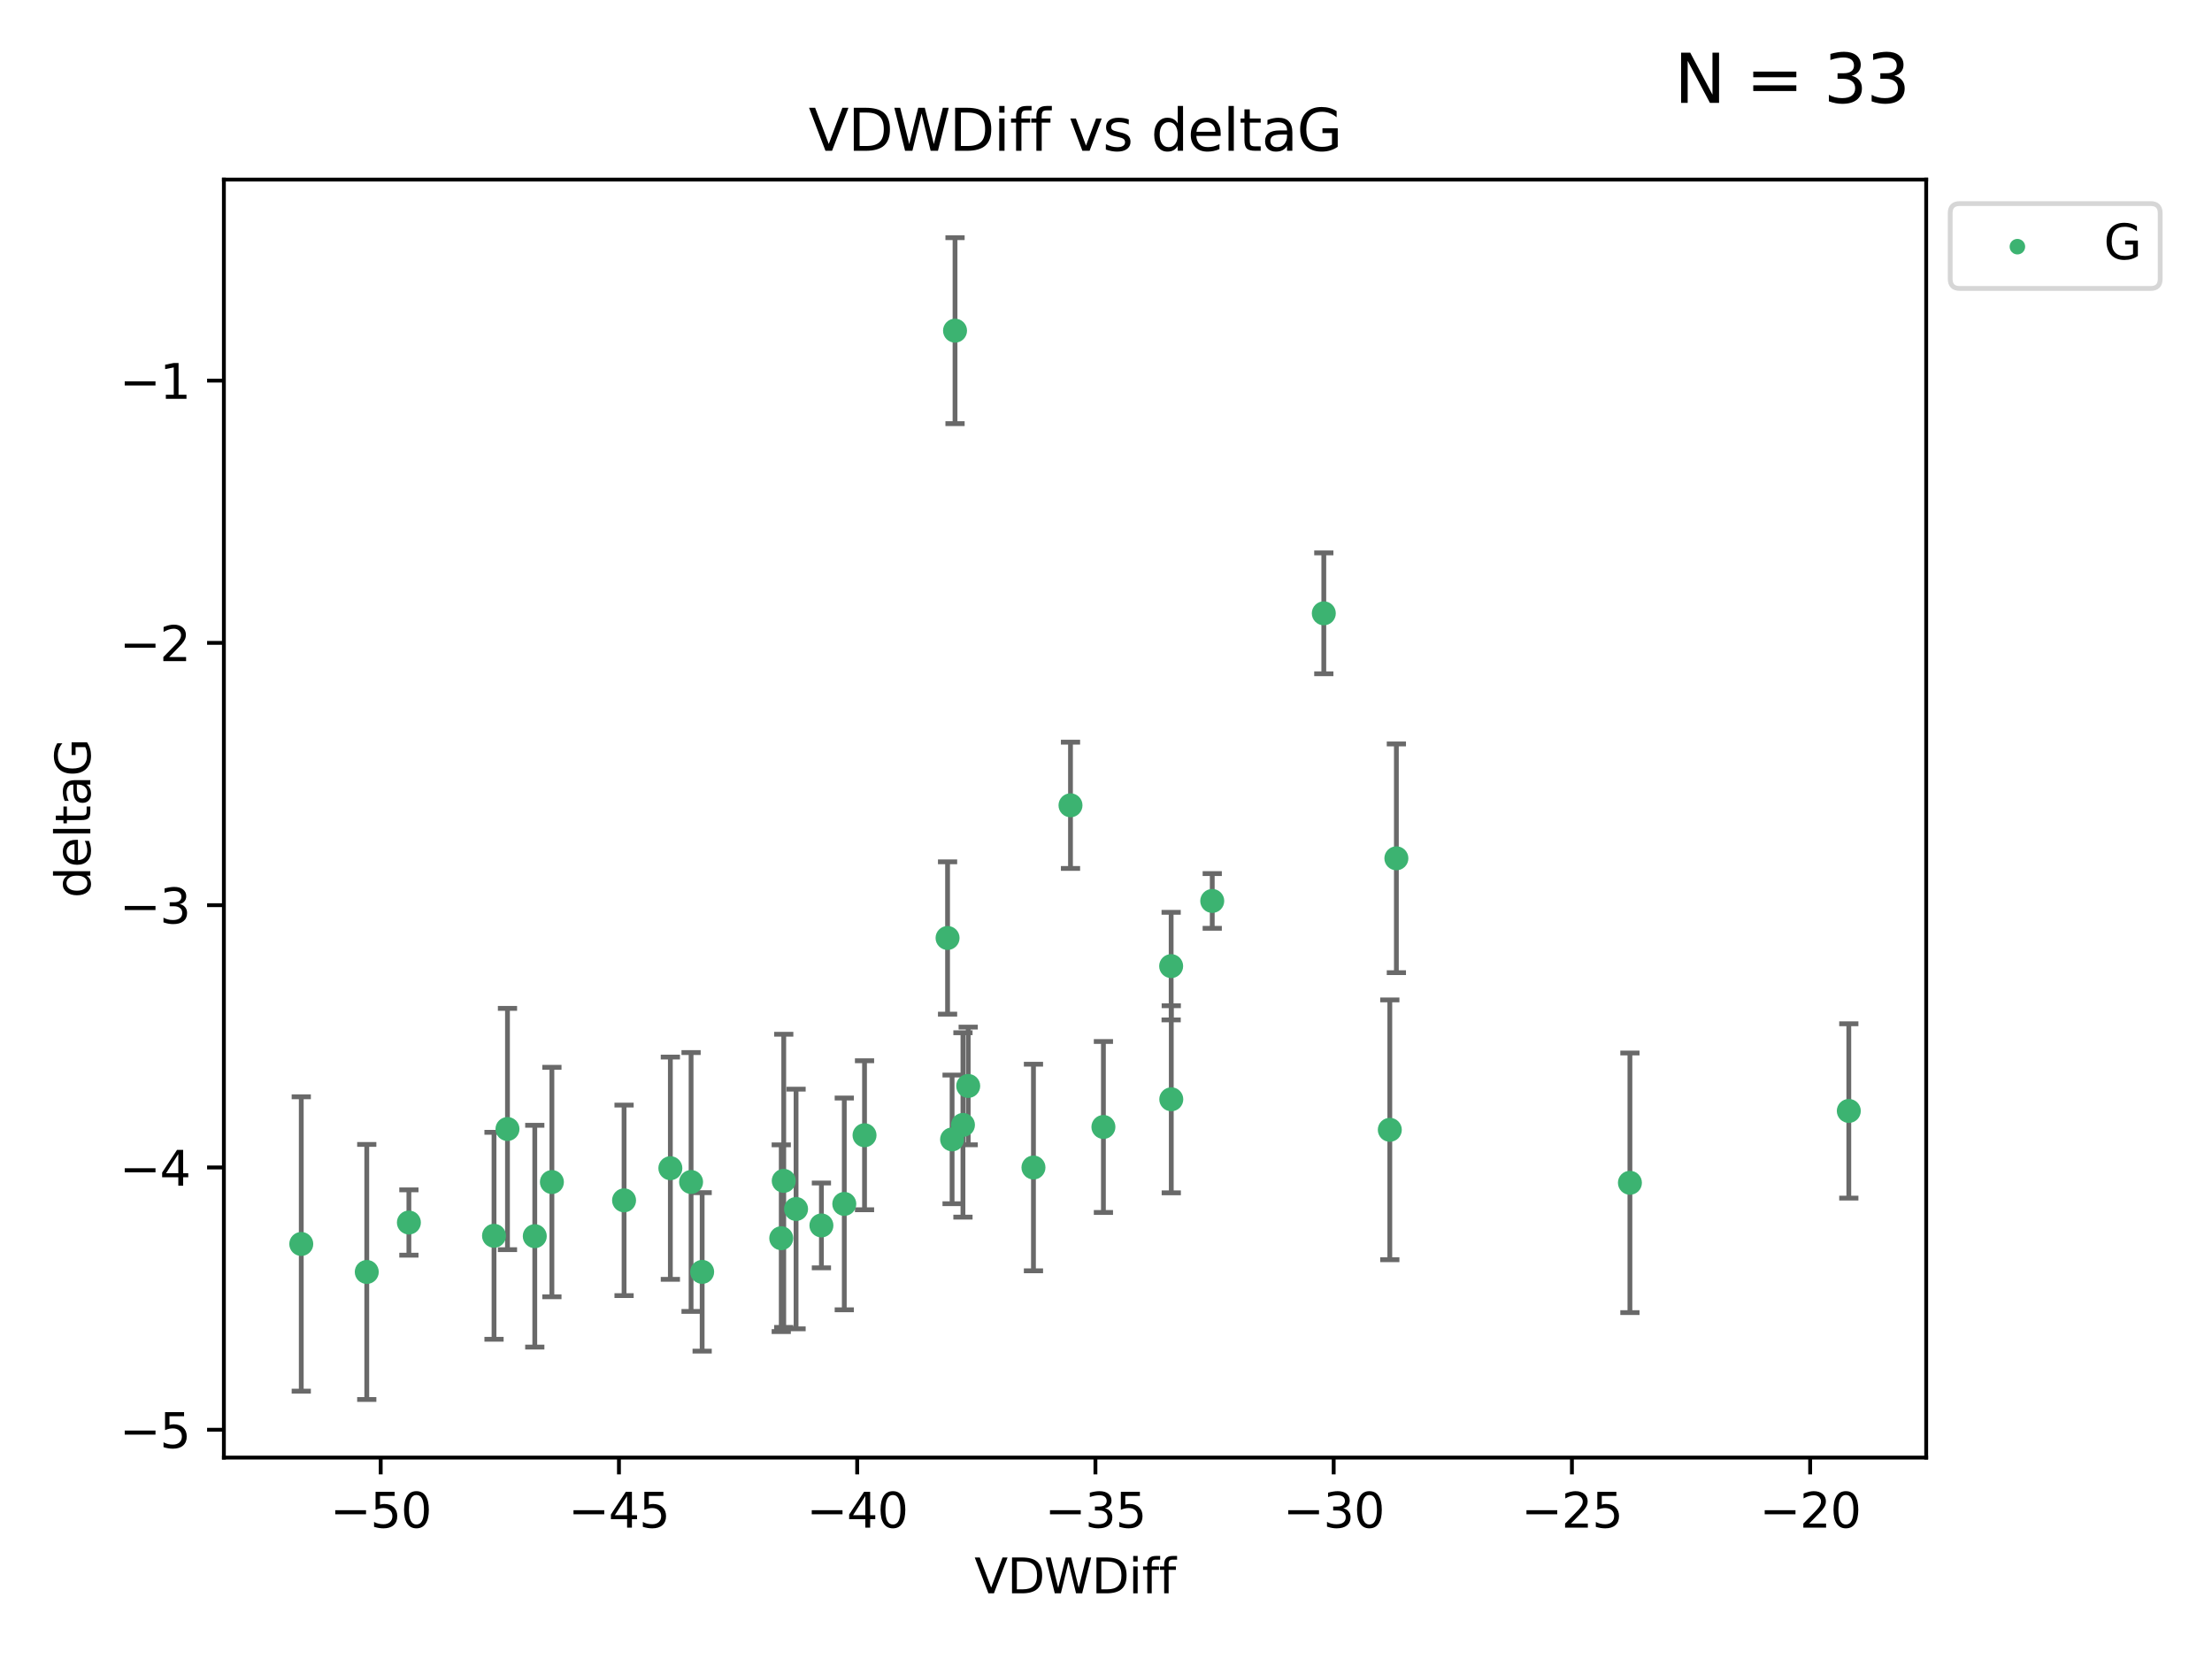 <?xml version="1.0" encoding="utf-8" standalone="no"?>
<!DOCTYPE svg PUBLIC "-//W3C//DTD SVG 1.1//EN"
  "http://www.w3.org/Graphics/SVG/1.1/DTD/svg11.dtd">
<svg xmlns:xlink="http://www.w3.org/1999/xlink" width="460.8pt" height="345.6pt" viewBox="0 0 460.8 345.6" xmlns="http://www.w3.org/2000/svg" version="1.1">
 <defs>
  <style type="text/css">*{stroke-linejoin: round; stroke-linecap: butt}</style>
 </defs>
 <g id="figure_1">
  <g id="patch_1">
   <path d="M 0 345.6 
L 460.8 345.6 
L 460.8 0 
L 0 0 
z
" style="fill: #ffffff"/>
  </g>
  <g id="axes_1">
   <g id="patch_2">
    <path d="M 46.64 303.64 
L 401.26 303.64 
L 401.26 37.411 
L 46.64 37.411 
z
" style="fill: #ffffff"/>
   </g>
   <g id="PathCollection_1">
    <defs>
     <path id="m7c082bb420" d="M 0 1.118 
C 0.297 1.118 0.581 1 0.791 0.791 
C 1 0.581 1.118 0.297 1.118 0 
C 1.118 -0.297 1 -0.581 0.791 -0.791 
C 0.581 -1 0.297 -1.118 0 -1.118 
C -0.297 -1.118 -0.581 -1 -0.791 -0.791 
C -1 -0.581 -1.118 -0.297 -1.118 0 
C -1.118 0.297 -1 0.581 -0.791 0.791 
C -0.581 1 -0.297 1.118 0 1.118 
z
" style="stroke: #3cb371"/>
    </defs>
    <g clip-path="url(#pd617f24bf5)">
     <use xlink:href="#m7c082bb420" x="76.404" y="264.972" style="fill: #3cb371; stroke: #3cb371"/>
     <use xlink:href="#m7c082bb420" x="139.648" y="243.357" style="fill: #3cb371; stroke: #3cb371"/>
     <use xlink:href="#m7c082bb420" x="130.004" y="250.055" style="fill: #3cb371; stroke: #3cb371"/>
     <use xlink:href="#m7c082bb420" x="62.759" y="259.141" style="fill: #3cb371; stroke: #3cb371"/>
     <use xlink:href="#m7c082bb420" x="102.913" y="257.437" style="fill: #3cb371; stroke: #3cb371"/>
     <use xlink:href="#m7c082bb420" x="180.097" y="236.494" style="fill: #3cb371; stroke: #3cb371"/>
     <use xlink:href="#m7c082bb420" x="163.267" y="245.992" style="fill: #3cb371; stroke: #3cb371"/>
     <use xlink:href="#m7c082bb420" x="165.834" y="251.854" style="fill: #3cb371; stroke: #3cb371"/>
     <use xlink:href="#m7c082bb420" x="105.717" y="235.195" style="fill: #3cb371; stroke: #3cb371"/>
     <use xlink:href="#m7c082bb420" x="111.405" y="257.518" style="fill: #3cb371; stroke: #3cb371"/>
     <use xlink:href="#m7c082bb420" x="143.964" y="246.229" style="fill: #3cb371; stroke: #3cb371"/>
     <use xlink:href="#m7c082bb420" x="171.115" y="255.28" style="fill: #3cb371; stroke: #3cb371"/>
     <use xlink:href="#m7c082bb420" x="162.749" y="257.942" style="fill: #3cb371; stroke: #3cb371"/>
     <use xlink:href="#m7c082bb420" x="198.95" y="68.883" style="fill: #3cb371; stroke: #3cb371"/>
     <use xlink:href="#m7c082bb420" x="85.18" y="254.674" style="fill: #3cb371; stroke: #3cb371"/>
     <use xlink:href="#m7c082bb420" x="114.971" y="246.241" style="fill: #3cb371; stroke: #3cb371"/>
     <use xlink:href="#m7c082bb420" x="146.271" y="264.956" style="fill: #3cb371; stroke: #3cb371"/>
     <use xlink:href="#m7c082bb420" x="229.861" y="234.768" style="fill: #3cb371; stroke: #3cb371"/>
     <use xlink:href="#m7c082bb420" x="243.971" y="201.259" style="fill: #3cb371; stroke: #3cb371"/>
     <use xlink:href="#m7c082bb420" x="175.88" y="250.798" style="fill: #3cb371; stroke: #3cb371"/>
     <use xlink:href="#m7c082bb420" x="243.998" y="229.002" style="fill: #3cb371; stroke: #3cb371"/>
     <use xlink:href="#m7c082bb420" x="198.339" y="237.354" style="fill: #3cb371; stroke: #3cb371"/>
     <use xlink:href="#m7c082bb420" x="215.289" y="243.213" style="fill: #3cb371; stroke: #3cb371"/>
     <use xlink:href="#m7c082bb420" x="275.773" y="127.765" style="fill: #3cb371; stroke: #3cb371"/>
     <use xlink:href="#m7c082bb420" x="201.694" y="226.223" style="fill: #3cb371; stroke: #3cb371"/>
     <use xlink:href="#m7c082bb420" x="223.004" y="167.759" style="fill: #3cb371; stroke: #3cb371"/>
     <use xlink:href="#m7c082bb420" x="252.532" y="187.683" style="fill: #3cb371; stroke: #3cb371"/>
     <use xlink:href="#m7c082bb420" x="197.395" y="195.399" style="fill: #3cb371; stroke: #3cb371"/>
     <use xlink:href="#m7c082bb420" x="200.601" y="234.344" style="fill: #3cb371; stroke: #3cb371"/>
     <use xlink:href="#m7c082bb420" x="290.89" y="178.803" style="fill: #3cb371; stroke: #3cb371"/>
     <use xlink:href="#m7c082bb420" x="289.522" y="235.362" style="fill: #3cb371; stroke: #3cb371"/>
     <use xlink:href="#m7c082bb420" x="339.542" y="246.397" style="fill: #3cb371; stroke: #3cb371"/>
     <use xlink:href="#m7c082bb420" x="385.141" y="231.428" style="fill: #3cb371; stroke: #3cb371"/>
    </g>
   </g>
   <g id="matplotlib.axis_1">
    <g id="xtick_1">
     <g id="line2d_1">
      <defs>
       <path id="m1b57803094" d="M 0 0 
L 0 3.5 
" style="stroke: #000000; stroke-width: 0.8"/>
      </defs>
      <g>
       <use xlink:href="#m1b57803094" x="79.307" y="303.64" style="stroke: #000000; stroke-width: 0.8"/>
      </g>
     </g>
     <g id="text_1">
      <!-- −50 -->
      <g transform="translate(68.755 318.238)scale(0.1 -0.1)">
       <defs>
        <path id="DejaVuSans-2212" d="M 678 2272 
L 4684 2272 
L 4684 1741 
L 678 1741 
L 678 2272 
z
" transform="scale(0.016)"/>
        <path id="DejaVuSans-35" d="M 691 4666 
L 3169 4666 
L 3169 4134 
L 1269 4134 
L 1269 2991 
Q 1406 3038 1543 3061 
Q 1681 3084 1819 3084 
Q 2600 3084 3056 2656 
Q 3513 2228 3513 1497 
Q 3513 744 3044 326 
Q 2575 -91 1722 -91 
Q 1428 -91 1123 -41 
Q 819 9 494 109 
L 494 744 
Q 775 591 1075 516 
Q 1375 441 1709 441 
Q 2250 441 2565 725 
Q 2881 1009 2881 1497 
Q 2881 1984 2565 2268 
Q 2250 2553 1709 2553 
Q 1456 2553 1204 2497 
Q 953 2441 691 2322 
L 691 4666 
z
" transform="scale(0.016)"/>
        <path id="DejaVuSans-30" d="M 2034 4250 
Q 1547 4250 1301 3770 
Q 1056 3291 1056 2328 
Q 1056 1369 1301 889 
Q 1547 409 2034 409 
Q 2525 409 2770 889 
Q 3016 1369 3016 2328 
Q 3016 3291 2770 3770 
Q 2525 4250 2034 4250 
z
M 2034 4750 
Q 2819 4750 3233 4129 
Q 3647 3509 3647 2328 
Q 3647 1150 3233 529 
Q 2819 -91 2034 -91 
Q 1250 -91 836 529 
Q 422 1150 422 2328 
Q 422 3509 836 4129 
Q 1250 4750 2034 4750 
z
" transform="scale(0.016)"/>
       </defs>
       <use xlink:href="#DejaVuSans-2212"/>
       <use xlink:href="#DejaVuSans-35" x="83.789"/>
       <use xlink:href="#DejaVuSans-30" x="147.412"/>
      </g>
     </g>
    </g>
    <g id="xtick_2">
     <g id="line2d_2">
      <g>
       <use xlink:href="#m1b57803094" x="128.937" y="303.64" style="stroke: #000000; stroke-width: 0.8"/>
      </g>
     </g>
     <g id="text_2">
      <!-- −45 -->
      <g transform="translate(118.385 318.238)scale(0.1 -0.1)">
       <defs>
        <path id="DejaVuSans-34" d="M 2419 4116 
L 825 1625 
L 2419 1625 
L 2419 4116 
z
M 2253 4666 
L 3047 4666 
L 3047 1625 
L 3713 1625 
L 3713 1100 
L 3047 1100 
L 3047 0 
L 2419 0 
L 2419 1100 
L 313 1100 
L 313 1709 
L 2253 4666 
z
" transform="scale(0.016)"/>
       </defs>
       <use xlink:href="#DejaVuSans-2212"/>
       <use xlink:href="#DejaVuSans-34" x="83.789"/>
       <use xlink:href="#DejaVuSans-35" x="147.412"/>
      </g>
     </g>
    </g>
    <g id="xtick_3">
     <g id="line2d_3">
      <g>
       <use xlink:href="#m1b57803094" x="178.568" y="303.64" style="stroke: #000000; stroke-width: 0.8"/>
      </g>
     </g>
     <g id="text_3">
      <!-- −40 -->
      <g transform="translate(168.016 318.238)scale(0.1 -0.1)">
       <use xlink:href="#DejaVuSans-2212"/>
       <use xlink:href="#DejaVuSans-34" x="83.789"/>
       <use xlink:href="#DejaVuSans-30" x="147.412"/>
      </g>
     </g>
    </g>
    <g id="xtick_4">
     <g id="line2d_4">
      <g>
       <use xlink:href="#m1b57803094" x="228.198" y="303.64" style="stroke: #000000; stroke-width: 0.8"/>
      </g>
     </g>
     <g id="text_4">
      <!-- −35 -->
      <g transform="translate(217.646 318.238)scale(0.1 -0.1)">
       <defs>
        <path id="DejaVuSans-33" d="M 2597 2516 
Q 3050 2419 3304 2112 
Q 3559 1806 3559 1356 
Q 3559 666 3084 287 
Q 2609 -91 1734 -91 
Q 1441 -91 1130 -33 
Q 819 25 488 141 
L 488 750 
Q 750 597 1062 519 
Q 1375 441 1716 441 
Q 2309 441 2620 675 
Q 2931 909 2931 1356 
Q 2931 1769 2642 2001 
Q 2353 2234 1838 2234 
L 1294 2234 
L 1294 2753 
L 1863 2753 
Q 2328 2753 2575 2939 
Q 2822 3125 2822 3475 
Q 2822 3834 2567 4026 
Q 2313 4219 1838 4219 
Q 1578 4219 1281 4162 
Q 984 4106 628 3988 
L 628 4550 
Q 988 4650 1302 4700 
Q 1616 4750 1894 4750 
Q 2613 4750 3031 4423 
Q 3450 4097 3450 3541 
Q 3450 3153 3228 2886 
Q 3006 2619 2597 2516 
z
" transform="scale(0.016)"/>
       </defs>
       <use xlink:href="#DejaVuSans-2212"/>
       <use xlink:href="#DejaVuSans-33" x="83.789"/>
       <use xlink:href="#DejaVuSans-35" x="147.412"/>
      </g>
     </g>
    </g>
    <g id="xtick_5">
     <g id="line2d_5">
      <g>
       <use xlink:href="#m1b57803094" x="277.829" y="303.64" style="stroke: #000000; stroke-width: 0.8"/>
      </g>
     </g>
     <g id="text_5">
      <!-- −30 -->
      <g transform="translate(267.277 318.238)scale(0.1 -0.1)">
       <use xlink:href="#DejaVuSans-2212"/>
       <use xlink:href="#DejaVuSans-33" x="83.789"/>
       <use xlink:href="#DejaVuSans-30" x="147.412"/>
      </g>
     </g>
    </g>
    <g id="xtick_6">
     <g id="line2d_6">
      <g>
       <use xlink:href="#m1b57803094" x="327.459" y="303.64" style="stroke: #000000; stroke-width: 0.8"/>
      </g>
     </g>
     <g id="text_6">
      <!-- −25 -->
      <g transform="translate(316.907 318.238)scale(0.1 -0.1)">
       <defs>
        <path id="DejaVuSans-32" d="M 1228 531 
L 3431 531 
L 3431 0 
L 469 0 
L 469 531 
Q 828 903 1448 1529 
Q 2069 2156 2228 2338 
Q 2531 2678 2651 2914 
Q 2772 3150 2772 3378 
Q 2772 3750 2511 3984 
Q 2250 4219 1831 4219 
Q 1534 4219 1204 4116 
Q 875 4013 500 3803 
L 500 4441 
Q 881 4594 1212 4672 
Q 1544 4750 1819 4750 
Q 2544 4750 2975 4387 
Q 3406 4025 3406 3419 
Q 3406 3131 3298 2873 
Q 3191 2616 2906 2266 
Q 2828 2175 2409 1742 
Q 1991 1309 1228 531 
z
" transform="scale(0.016)"/>
       </defs>
       <use xlink:href="#DejaVuSans-2212"/>
       <use xlink:href="#DejaVuSans-32" x="83.789"/>
       <use xlink:href="#DejaVuSans-35" x="147.412"/>
      </g>
     </g>
    </g>
    <g id="xtick_7">
     <g id="line2d_7">
      <g>
       <use xlink:href="#m1b57803094" x="377.09" y="303.64" style="stroke: #000000; stroke-width: 0.8"/>
      </g>
     </g>
     <g id="text_7">
      <!-- −20 -->
      <g transform="translate(366.538 318.238)scale(0.1 -0.1)">
       <use xlink:href="#DejaVuSans-2212"/>
       <use xlink:href="#DejaVuSans-32" x="83.789"/>
       <use xlink:href="#DejaVuSans-30" x="147.412"/>
      </g>
     </g>
    </g>
    <g id="text_8">
     <!-- VDWDiff -->
     <g transform="translate(202.977 331.917)scale(0.1 -0.1)">
      <defs>
       <path id="DejaVuSans-56" d="M 1831 0 
L 50 4666 
L 709 4666 
L 2188 738 
L 3669 4666 
L 4325 4666 
L 2547 0 
L 1831 0 
z
" transform="scale(0.016)"/>
       <path id="DejaVuSans-44" d="M 1259 4147 
L 1259 519 
L 2022 519 
Q 2988 519 3436 956 
Q 3884 1394 3884 2338 
Q 3884 3275 3436 3711 
Q 2988 4147 2022 4147 
L 1259 4147 
z
M 628 4666 
L 1925 4666 
Q 3281 4666 3915 4102 
Q 4550 3538 4550 2338 
Q 4550 1131 3912 565 
Q 3275 0 1925 0 
L 628 0 
L 628 4666 
z
" transform="scale(0.016)"/>
       <path id="DejaVuSans-57" d="M 213 4666 
L 850 4666 
L 1831 722 
L 2809 4666 
L 3519 4666 
L 4500 722 
L 5478 4666 
L 6119 4666 
L 4947 0 
L 4153 0 
L 3169 4050 
L 2175 0 
L 1381 0 
L 213 4666 
z
" transform="scale(0.016)"/>
       <path id="DejaVuSans-69" d="M 603 3500 
L 1178 3500 
L 1178 0 
L 603 0 
L 603 3500 
z
M 603 4863 
L 1178 4863 
L 1178 4134 
L 603 4134 
L 603 4863 
z
" transform="scale(0.016)"/>
       <path id="DejaVuSans-66" d="M 2375 4863 
L 2375 4384 
L 1825 4384 
Q 1516 4384 1395 4259 
Q 1275 4134 1275 3809 
L 1275 3500 
L 2222 3500 
L 2222 3053 
L 1275 3053 
L 1275 0 
L 697 0 
L 697 3053 
L 147 3053 
L 147 3500 
L 697 3500 
L 697 3744 
Q 697 4328 969 4595 
Q 1241 4863 1831 4863 
L 2375 4863 
z
" transform="scale(0.016)"/>
      </defs>
      <use xlink:href="#DejaVuSans-56"/>
      <use xlink:href="#DejaVuSans-44" x="68.408"/>
      <use xlink:href="#DejaVuSans-57" x="145.41"/>
      <use xlink:href="#DejaVuSans-44" x="244.287"/>
      <use xlink:href="#DejaVuSans-69" x="321.289"/>
      <use xlink:href="#DejaVuSans-66" x="349.072"/>
      <use xlink:href="#DejaVuSans-66" x="384.277"/>
     </g>
    </g>
   </g>
   <g id="matplotlib.axis_2">
    <g id="ytick_1">
     <g id="line2d_8">
      <defs>
       <path id="m2520e829ea" d="M 0 0 
L -3.5 0 
" style="stroke: #000000; stroke-width: 0.8"/>
      </defs>
      <g>
       <use xlink:href="#m2520e829ea" x="46.64" y="297.844" style="stroke: #000000; stroke-width: 0.8"/>
      </g>
     </g>
     <g id="text_9">
      <!-- −5 -->
      <g transform="translate(24.898 301.643)scale(0.1 -0.1)">
       <use xlink:href="#DejaVuSans-2212"/>
       <use xlink:href="#DejaVuSans-35" x="83.789"/>
      </g>
     </g>
    </g>
    <g id="ytick_2">
     <g id="line2d_9">
      <g>
       <use xlink:href="#m2520e829ea" x="46.64" y="243.204" style="stroke: #000000; stroke-width: 0.8"/>
      </g>
     </g>
     <g id="text_10">
      <!-- −4 -->
      <g transform="translate(24.898 247.003)scale(0.1 -0.1)">
       <use xlink:href="#DejaVuSans-2212"/>
       <use xlink:href="#DejaVuSans-34" x="83.789"/>
      </g>
     </g>
    </g>
    <g id="ytick_3">
     <g id="line2d_10">
      <g>
       <use xlink:href="#m2520e829ea" x="46.64" y="188.564" style="stroke: #000000; stroke-width: 0.8"/>
      </g>
     </g>
     <g id="text_11">
      <!-- −3 -->
      <g transform="translate(24.898 192.364)scale(0.1 -0.1)">
       <use xlink:href="#DejaVuSans-2212"/>
       <use xlink:href="#DejaVuSans-33" x="83.789"/>
      </g>
     </g>
    </g>
    <g id="ytick_4">
     <g id="line2d_11">
      <g>
       <use xlink:href="#m2520e829ea" x="46.64" y="133.924" style="stroke: #000000; stroke-width: 0.8"/>
      </g>
     </g>
     <g id="text_12">
      <!-- −2 -->
      <g transform="translate(24.898 137.724)scale(0.1 -0.1)">
       <use xlink:href="#DejaVuSans-2212"/>
       <use xlink:href="#DejaVuSans-32" x="83.789"/>
      </g>
     </g>
    </g>
    <g id="ytick_5">
     <g id="line2d_12">
      <g>
       <use xlink:href="#m2520e829ea" x="46.64" y="79.284" style="stroke: #000000; stroke-width: 0.8"/>
      </g>
     </g>
     <g id="text_13">
      <!-- −1 -->
      <g transform="translate(24.898 83.084)scale(0.1 -0.1)">
       <defs>
        <path id="DejaVuSans-31" d="M 794 531 
L 1825 531 
L 1825 4091 
L 703 3866 
L 703 4441 
L 1819 4666 
L 2450 4666 
L 2450 531 
L 3481 531 
L 3481 0 
L 794 0 
L 794 531 
z
" transform="scale(0.016)"/>
       </defs>
       <use xlink:href="#DejaVuSans-2212"/>
       <use xlink:href="#DejaVuSans-31" x="83.789"/>
      </g>
     </g>
    </g>
    <g id="text_14">
     <!-- deltaG -->
     <g transform="translate(18.818 187.064)rotate(-90)scale(0.1 -0.1)">
      <defs>
       <path id="DejaVuSans-64" d="M 2906 2969 
L 2906 4863 
L 3481 4863 
L 3481 0 
L 2906 0 
L 2906 525 
Q 2725 213 2448 61 
Q 2172 -91 1784 -91 
Q 1150 -91 751 415 
Q 353 922 353 1747 
Q 353 2572 751 3078 
Q 1150 3584 1784 3584 
Q 2172 3584 2448 3432 
Q 2725 3281 2906 2969 
z
M 947 1747 
Q 947 1113 1208 752 
Q 1469 391 1925 391 
Q 2381 391 2643 752 
Q 2906 1113 2906 1747 
Q 2906 2381 2643 2742 
Q 2381 3103 1925 3103 
Q 1469 3103 1208 2742 
Q 947 2381 947 1747 
z
" transform="scale(0.016)"/>
       <path id="DejaVuSans-65" d="M 3597 1894 
L 3597 1613 
L 953 1613 
Q 991 1019 1311 708 
Q 1631 397 2203 397 
Q 2534 397 2845 478 
Q 3156 559 3463 722 
L 3463 178 
Q 3153 47 2828 -22 
Q 2503 -91 2169 -91 
Q 1331 -91 842 396 
Q 353 884 353 1716 
Q 353 2575 817 3079 
Q 1281 3584 2069 3584 
Q 2775 3584 3186 3129 
Q 3597 2675 3597 1894 
z
M 3022 2063 
Q 3016 2534 2758 2815 
Q 2500 3097 2075 3097 
Q 1594 3097 1305 2825 
Q 1016 2553 972 2059 
L 3022 2063 
z
" transform="scale(0.016)"/>
       <path id="DejaVuSans-6c" d="M 603 4863 
L 1178 4863 
L 1178 0 
L 603 0 
L 603 4863 
z
" transform="scale(0.016)"/>
       <path id="DejaVuSans-74" d="M 1172 4494 
L 1172 3500 
L 2356 3500 
L 2356 3053 
L 1172 3053 
L 1172 1153 
Q 1172 725 1289 603 
Q 1406 481 1766 481 
L 2356 481 
L 2356 0 
L 1766 0 
Q 1100 0 847 248 
Q 594 497 594 1153 
L 594 3053 
L 172 3053 
L 172 3500 
L 594 3500 
L 594 4494 
L 1172 4494 
z
" transform="scale(0.016)"/>
       <path id="DejaVuSans-61" d="M 2194 1759 
Q 1497 1759 1228 1600 
Q 959 1441 959 1056 
Q 959 750 1161 570 
Q 1363 391 1709 391 
Q 2188 391 2477 730 
Q 2766 1069 2766 1631 
L 2766 1759 
L 2194 1759 
z
M 3341 1997 
L 3341 0 
L 2766 0 
L 2766 531 
Q 2569 213 2275 61 
Q 1981 -91 1556 -91 
Q 1019 -91 701 211 
Q 384 513 384 1019 
Q 384 1609 779 1909 
Q 1175 2209 1959 2209 
L 2766 2209 
L 2766 2266 
Q 2766 2663 2505 2880 
Q 2244 3097 1772 3097 
Q 1472 3097 1187 3025 
Q 903 2953 641 2809 
L 641 3341 
Q 956 3463 1253 3523 
Q 1550 3584 1831 3584 
Q 2591 3584 2966 3190 
Q 3341 2797 3341 1997 
z
" transform="scale(0.016)"/>
       <path id="DejaVuSans-47" d="M 3809 666 
L 3809 1919 
L 2778 1919 
L 2778 2438 
L 4434 2438 
L 4434 434 
Q 4069 175 3628 42 
Q 3188 -91 2688 -91 
Q 1594 -91 976 548 
Q 359 1188 359 2328 
Q 359 3472 976 4111 
Q 1594 4750 2688 4750 
Q 3144 4750 3555 4637 
Q 3966 4525 4313 4306 
L 4313 3634 
Q 3963 3931 3569 4081 
Q 3175 4231 2741 4231 
Q 1884 4231 1454 3753 
Q 1025 3275 1025 2328 
Q 1025 1384 1454 906 
Q 1884 428 2741 428 
Q 3075 428 3337 486 
Q 3600 544 3809 666 
z
" transform="scale(0.016)"/>
      </defs>
      <use xlink:href="#DejaVuSans-64"/>
      <use xlink:href="#DejaVuSans-65" x="63.477"/>
      <use xlink:href="#DejaVuSans-6c" x="125"/>
      <use xlink:href="#DejaVuSans-74" x="152.783"/>
      <use xlink:href="#DejaVuSans-61" x="191.992"/>
      <use xlink:href="#DejaVuSans-47" x="253.271"/>
     </g>
    </g>
   </g>
   <g id="LineCollection_1">
    <path d="M 76.404 291.539 
L 76.404 238.405 
" clip-path="url(#pd617f24bf5)" style="fill: none; stroke: #696969"/>
    <path d="M 139.648 266.51 
L 139.648 220.204 
" clip-path="url(#pd617f24bf5)" style="fill: none; stroke: #696969"/>
    <path d="M 130.004 269.901 
L 130.004 230.209 
" clip-path="url(#pd617f24bf5)" style="fill: none; stroke: #696969"/>
    <path d="M 62.759 289.801 
L 62.759 228.482 
" clip-path="url(#pd617f24bf5)" style="fill: none; stroke: #696969"/>
    <path d="M 102.913 278.993 
L 102.913 235.88 
" clip-path="url(#pd617f24bf5)" style="fill: none; stroke: #696969"/>
    <path d="M 180.097 252.013 
L 180.097 220.976 
" clip-path="url(#pd617f24bf5)" style="fill: none; stroke: #696969"/>
    <path d="M 163.267 276.528 
L 163.267 215.456 
" clip-path="url(#pd617f24bf5)" style="fill: none; stroke: #696969"/>
    <path d="M 165.834 276.82 
L 165.834 226.888 
" clip-path="url(#pd617f24bf5)" style="fill: none; stroke: #696969"/>
    <path d="M 105.717 260.326 
L 105.717 210.065 
" clip-path="url(#pd617f24bf5)" style="fill: none; stroke: #696969"/>
    <path d="M 111.405 280.619 
L 111.405 234.417 
" clip-path="url(#pd617f24bf5)" style="fill: none; stroke: #696969"/>
    <path d="M 143.964 273.192 
L 143.964 219.267 
" clip-path="url(#pd617f24bf5)" style="fill: none; stroke: #696969"/>
    <path d="M 171.115 264.116 
L 171.115 246.445 
" clip-path="url(#pd617f24bf5)" style="fill: none; stroke: #696969"/>
    <path d="M 162.749 277.391 
L 162.749 238.493 
" clip-path="url(#pd617f24bf5)" style="fill: none; stroke: #696969"/>
    <path d="M 198.95 88.254 
L 198.95 49.513 
" clip-path="url(#pd617f24bf5)" style="fill: none; stroke: #696969"/>
    <path d="M 85.18 261.477 
L 85.18 247.87 
" clip-path="url(#pd617f24bf5)" style="fill: none; stroke: #696969"/>
    <path d="M 114.971 270.142 
L 114.971 222.34 
" clip-path="url(#pd617f24bf5)" style="fill: none; stroke: #696969"/>
    <path d="M 146.271 281.463 
L 146.271 248.45 
" clip-path="url(#pd617f24bf5)" style="fill: none; stroke: #696969"/>
    <path d="M 229.861 252.578 
L 229.861 216.959 
" clip-path="url(#pd617f24bf5)" style="fill: none; stroke: #696969"/>
    <path d="M 243.971 212.466 
L 243.971 190.051 
" clip-path="url(#pd617f24bf5)" style="fill: none; stroke: #696969"/>
    <path d="M 175.88 272.857 
L 175.88 228.74 
" clip-path="url(#pd617f24bf5)" style="fill: none; stroke: #696969"/>
    <path d="M 243.998 248.489 
L 243.998 209.516 
" clip-path="url(#pd617f24bf5)" style="fill: none; stroke: #696969"/>
    <path d="M 198.339 250.753 
L 198.339 223.954 
" clip-path="url(#pd617f24bf5)" style="fill: none; stroke: #696969"/>
    <path d="M 215.289 264.733 
L 215.289 221.693 
" clip-path="url(#pd617f24bf5)" style="fill: none; stroke: #696969"/>
    <path d="M 275.773 140.357 
L 275.773 115.174 
" clip-path="url(#pd617f24bf5)" style="fill: none; stroke: #696969"/>
    <path d="M 201.694 238.478 
L 201.694 213.969 
" clip-path="url(#pd617f24bf5)" style="fill: none; stroke: #696969"/>
    <path d="M 223.004 180.911 
L 223.004 154.608 
" clip-path="url(#pd617f24bf5)" style="fill: none; stroke: #696969"/>
    <path d="M 252.532 193.382 
L 252.532 181.984 
" clip-path="url(#pd617f24bf5)" style="fill: none; stroke: #696969"/>
    <path d="M 197.395 211.267 
L 197.395 179.53 
" clip-path="url(#pd617f24bf5)" style="fill: none; stroke: #696969"/>
    <path d="M 200.601 253.55 
L 200.601 215.138 
" clip-path="url(#pd617f24bf5)" style="fill: none; stroke: #696969"/>
    <path d="M 290.89 202.627 
L 290.89 154.978 
" clip-path="url(#pd617f24bf5)" style="fill: none; stroke: #696969"/>
    <path d="M 289.522 262.421 
L 289.522 208.303 
" clip-path="url(#pd617f24bf5)" style="fill: none; stroke: #696969"/>
    <path d="M 339.542 273.437 
L 339.542 219.357 
" clip-path="url(#pd617f24bf5)" style="fill: none; stroke: #696969"/>
    <path d="M 385.141 249.586 
L 385.141 213.27 
" clip-path="url(#pd617f24bf5)" style="fill: none; stroke: #696969"/>
   </g>
   <g id="line2d_13">
    <defs>
     <path id="ma81ce1b0b5" d="M 2 0 
L -2 -0 
" style="stroke: #696969"/>
    </defs>
    <g clip-path="url(#pd617f24bf5)">
     <use xlink:href="#ma81ce1b0b5" x="76.404" y="291.539" style="fill: #696969; stroke: #696969"/>
     <use xlink:href="#ma81ce1b0b5" x="139.648" y="266.51" style="fill: #696969; stroke: #696969"/>
     <use xlink:href="#ma81ce1b0b5" x="130.004" y="269.901" style="fill: #696969; stroke: #696969"/>
     <use xlink:href="#ma81ce1b0b5" x="62.759" y="289.801" style="fill: #696969; stroke: #696969"/>
     <use xlink:href="#ma81ce1b0b5" x="102.913" y="278.993" style="fill: #696969; stroke: #696969"/>
     <use xlink:href="#ma81ce1b0b5" x="180.097" y="252.013" style="fill: #696969; stroke: #696969"/>
     <use xlink:href="#ma81ce1b0b5" x="163.267" y="276.528" style="fill: #696969; stroke: #696969"/>
     <use xlink:href="#ma81ce1b0b5" x="165.834" y="276.82" style="fill: #696969; stroke: #696969"/>
     <use xlink:href="#ma81ce1b0b5" x="105.717" y="260.326" style="fill: #696969; stroke: #696969"/>
     <use xlink:href="#ma81ce1b0b5" x="111.405" y="280.619" style="fill: #696969; stroke: #696969"/>
     <use xlink:href="#ma81ce1b0b5" x="143.964" y="273.192" style="fill: #696969; stroke: #696969"/>
     <use xlink:href="#ma81ce1b0b5" x="171.115" y="264.116" style="fill: #696969; stroke: #696969"/>
     <use xlink:href="#ma81ce1b0b5" x="162.749" y="277.391" style="fill: #696969; stroke: #696969"/>
     <use xlink:href="#ma81ce1b0b5" x="198.95" y="88.254" style="fill: #696969; stroke: #696969"/>
     <use xlink:href="#ma81ce1b0b5" x="85.18" y="261.477" style="fill: #696969; stroke: #696969"/>
     <use xlink:href="#ma81ce1b0b5" x="114.971" y="270.142" style="fill: #696969; stroke: #696969"/>
     <use xlink:href="#ma81ce1b0b5" x="146.271" y="281.463" style="fill: #696969; stroke: #696969"/>
     <use xlink:href="#ma81ce1b0b5" x="229.861" y="252.578" style="fill: #696969; stroke: #696969"/>
     <use xlink:href="#ma81ce1b0b5" x="243.971" y="212.466" style="fill: #696969; stroke: #696969"/>
     <use xlink:href="#ma81ce1b0b5" x="175.88" y="272.857" style="fill: #696969; stroke: #696969"/>
     <use xlink:href="#ma81ce1b0b5" x="243.998" y="248.489" style="fill: #696969; stroke: #696969"/>
     <use xlink:href="#ma81ce1b0b5" x="198.339" y="250.753" style="fill: #696969; stroke: #696969"/>
     <use xlink:href="#ma81ce1b0b5" x="215.289" y="264.733" style="fill: #696969; stroke: #696969"/>
     <use xlink:href="#ma81ce1b0b5" x="275.773" y="140.357" style="fill: #696969; stroke: #696969"/>
     <use xlink:href="#ma81ce1b0b5" x="201.694" y="238.478" style="fill: #696969; stroke: #696969"/>
     <use xlink:href="#ma81ce1b0b5" x="223.004" y="180.911" style="fill: #696969; stroke: #696969"/>
     <use xlink:href="#ma81ce1b0b5" x="252.532" y="193.382" style="fill: #696969; stroke: #696969"/>
     <use xlink:href="#ma81ce1b0b5" x="197.395" y="211.267" style="fill: #696969; stroke: #696969"/>
     <use xlink:href="#ma81ce1b0b5" x="200.601" y="253.55" style="fill: #696969; stroke: #696969"/>
     <use xlink:href="#ma81ce1b0b5" x="290.89" y="202.627" style="fill: #696969; stroke: #696969"/>
     <use xlink:href="#ma81ce1b0b5" x="289.522" y="262.421" style="fill: #696969; stroke: #696969"/>
     <use xlink:href="#ma81ce1b0b5" x="339.542" y="273.437" style="fill: #696969; stroke: #696969"/>
     <use xlink:href="#ma81ce1b0b5" x="385.141" y="249.586" style="fill: #696969; stroke: #696969"/>
    </g>
   </g>
   <g id="line2d_14">
    <g clip-path="url(#pd617f24bf5)">
     <use xlink:href="#ma81ce1b0b5" x="76.404" y="238.405" style="fill: #696969; stroke: #696969"/>
     <use xlink:href="#ma81ce1b0b5" x="139.648" y="220.204" style="fill: #696969; stroke: #696969"/>
     <use xlink:href="#ma81ce1b0b5" x="130.004" y="230.209" style="fill: #696969; stroke: #696969"/>
     <use xlink:href="#ma81ce1b0b5" x="62.759" y="228.482" style="fill: #696969; stroke: #696969"/>
     <use xlink:href="#ma81ce1b0b5" x="102.913" y="235.88" style="fill: #696969; stroke: #696969"/>
     <use xlink:href="#ma81ce1b0b5" x="180.097" y="220.976" style="fill: #696969; stroke: #696969"/>
     <use xlink:href="#ma81ce1b0b5" x="163.267" y="215.456" style="fill: #696969; stroke: #696969"/>
     <use xlink:href="#ma81ce1b0b5" x="165.834" y="226.888" style="fill: #696969; stroke: #696969"/>
     <use xlink:href="#ma81ce1b0b5" x="105.717" y="210.065" style="fill: #696969; stroke: #696969"/>
     <use xlink:href="#ma81ce1b0b5" x="111.405" y="234.417" style="fill: #696969; stroke: #696969"/>
     <use xlink:href="#ma81ce1b0b5" x="143.964" y="219.267" style="fill: #696969; stroke: #696969"/>
     <use xlink:href="#ma81ce1b0b5" x="171.115" y="246.445" style="fill: #696969; stroke: #696969"/>
     <use xlink:href="#ma81ce1b0b5" x="162.749" y="238.493" style="fill: #696969; stroke: #696969"/>
     <use xlink:href="#ma81ce1b0b5" x="198.95" y="49.513" style="fill: #696969; stroke: #696969"/>
     <use xlink:href="#ma81ce1b0b5" x="85.18" y="247.87" style="fill: #696969; stroke: #696969"/>
     <use xlink:href="#ma81ce1b0b5" x="114.971" y="222.34" style="fill: #696969; stroke: #696969"/>
     <use xlink:href="#ma81ce1b0b5" x="146.271" y="248.45" style="fill: #696969; stroke: #696969"/>
     <use xlink:href="#ma81ce1b0b5" x="229.861" y="216.959" style="fill: #696969; stroke: #696969"/>
     <use xlink:href="#ma81ce1b0b5" x="243.971" y="190.051" style="fill: #696969; stroke: #696969"/>
     <use xlink:href="#ma81ce1b0b5" x="175.88" y="228.74" style="fill: #696969; stroke: #696969"/>
     <use xlink:href="#ma81ce1b0b5" x="243.998" y="209.516" style="fill: #696969; stroke: #696969"/>
     <use xlink:href="#ma81ce1b0b5" x="198.339" y="223.954" style="fill: #696969; stroke: #696969"/>
     <use xlink:href="#ma81ce1b0b5" x="215.289" y="221.693" style="fill: #696969; stroke: #696969"/>
     <use xlink:href="#ma81ce1b0b5" x="275.773" y="115.174" style="fill: #696969; stroke: #696969"/>
     <use xlink:href="#ma81ce1b0b5" x="201.694" y="213.969" style="fill: #696969; stroke: #696969"/>
     <use xlink:href="#ma81ce1b0b5" x="223.004" y="154.608" style="fill: #696969; stroke: #696969"/>
     <use xlink:href="#ma81ce1b0b5" x="252.532" y="181.984" style="fill: #696969; stroke: #696969"/>
     <use xlink:href="#ma81ce1b0b5" x="197.395" y="179.53" style="fill: #696969; stroke: #696969"/>
     <use xlink:href="#ma81ce1b0b5" x="200.601" y="215.138" style="fill: #696969; stroke: #696969"/>
     <use xlink:href="#ma81ce1b0b5" x="290.89" y="154.978" style="fill: #696969; stroke: #696969"/>
     <use xlink:href="#ma81ce1b0b5" x="289.522" y="208.303" style="fill: #696969; stroke: #696969"/>
     <use xlink:href="#ma81ce1b0b5" x="339.542" y="219.357" style="fill: #696969; stroke: #696969"/>
     <use xlink:href="#ma81ce1b0b5" x="385.141" y="213.27" style="fill: #696969; stroke: #696969"/>
    </g>
   </g>
   <g id="line2d_15">
    <defs>
     <path id="m43aa9785eb" d="M 0 2 
C 0.53 2 1.039 1.789 1.414 1.414 
C 1.789 1.039 2 0.53 2 0 
C 2 -0.53 1.789 -1.039 1.414 -1.414 
C 1.039 -1.789 0.53 -2 0 -2 
C -0.53 -2 -1.039 -1.789 -1.414 -1.414 
C -1.789 -1.039 -2 -0.53 -2 0 
C -2 0.53 -1.789 1.039 -1.414 1.414 
C -1.039 1.789 -0.53 2 0 2 
z
" style="stroke: #3cb371"/>
    </defs>
    <g clip-path="url(#pd617f24bf5)">
     <use xlink:href="#m43aa9785eb" x="76.404" y="264.972" style="fill: #3cb371; stroke: #3cb371"/>
     <use xlink:href="#m43aa9785eb" x="139.648" y="243.357" style="fill: #3cb371; stroke: #3cb371"/>
     <use xlink:href="#m43aa9785eb" x="130.004" y="250.055" style="fill: #3cb371; stroke: #3cb371"/>
     <use xlink:href="#m43aa9785eb" x="62.759" y="259.141" style="fill: #3cb371; stroke: #3cb371"/>
     <use xlink:href="#m43aa9785eb" x="102.913" y="257.437" style="fill: #3cb371; stroke: #3cb371"/>
     <use xlink:href="#m43aa9785eb" x="180.097" y="236.494" style="fill: #3cb371; stroke: #3cb371"/>
     <use xlink:href="#m43aa9785eb" x="163.267" y="245.992" style="fill: #3cb371; stroke: #3cb371"/>
     <use xlink:href="#m43aa9785eb" x="165.834" y="251.854" style="fill: #3cb371; stroke: #3cb371"/>
     <use xlink:href="#m43aa9785eb" x="105.717" y="235.195" style="fill: #3cb371; stroke: #3cb371"/>
     <use xlink:href="#m43aa9785eb" x="111.405" y="257.518" style="fill: #3cb371; stroke: #3cb371"/>
     <use xlink:href="#m43aa9785eb" x="143.964" y="246.229" style="fill: #3cb371; stroke: #3cb371"/>
     <use xlink:href="#m43aa9785eb" x="171.115" y="255.28" style="fill: #3cb371; stroke: #3cb371"/>
     <use xlink:href="#m43aa9785eb" x="162.749" y="257.942" style="fill: #3cb371; stroke: #3cb371"/>
     <use xlink:href="#m43aa9785eb" x="198.95" y="68.883" style="fill: #3cb371; stroke: #3cb371"/>
     <use xlink:href="#m43aa9785eb" x="85.18" y="254.674" style="fill: #3cb371; stroke: #3cb371"/>
     <use xlink:href="#m43aa9785eb" x="114.971" y="246.241" style="fill: #3cb371; stroke: #3cb371"/>
     <use xlink:href="#m43aa9785eb" x="146.271" y="264.956" style="fill: #3cb371; stroke: #3cb371"/>
     <use xlink:href="#m43aa9785eb" x="229.861" y="234.768" style="fill: #3cb371; stroke: #3cb371"/>
     <use xlink:href="#m43aa9785eb" x="243.971" y="201.259" style="fill: #3cb371; stroke: #3cb371"/>
     <use xlink:href="#m43aa9785eb" x="175.88" y="250.798" style="fill: #3cb371; stroke: #3cb371"/>
     <use xlink:href="#m43aa9785eb" x="243.998" y="229.002" style="fill: #3cb371; stroke: #3cb371"/>
     <use xlink:href="#m43aa9785eb" x="198.339" y="237.354" style="fill: #3cb371; stroke: #3cb371"/>
     <use xlink:href="#m43aa9785eb" x="215.289" y="243.213" style="fill: #3cb371; stroke: #3cb371"/>
     <use xlink:href="#m43aa9785eb" x="275.773" y="127.765" style="fill: #3cb371; stroke: #3cb371"/>
     <use xlink:href="#m43aa9785eb" x="201.694" y="226.223" style="fill: #3cb371; stroke: #3cb371"/>
     <use xlink:href="#m43aa9785eb" x="223.004" y="167.759" style="fill: #3cb371; stroke: #3cb371"/>
     <use xlink:href="#m43aa9785eb" x="252.532" y="187.683" style="fill: #3cb371; stroke: #3cb371"/>
     <use xlink:href="#m43aa9785eb" x="197.395" y="195.399" style="fill: #3cb371; stroke: #3cb371"/>
     <use xlink:href="#m43aa9785eb" x="200.601" y="234.344" style="fill: #3cb371; stroke: #3cb371"/>
     <use xlink:href="#m43aa9785eb" x="290.89" y="178.803" style="fill: #3cb371; stroke: #3cb371"/>
     <use xlink:href="#m43aa9785eb" x="289.522" y="235.362" style="fill: #3cb371; stroke: #3cb371"/>
     <use xlink:href="#m43aa9785eb" x="339.542" y="246.397" style="fill: #3cb371; stroke: #3cb371"/>
     <use xlink:href="#m43aa9785eb" x="385.141" y="231.428" style="fill: #3cb371; stroke: #3cb371"/>
    </g>
   </g>
   <g id="patch_3">
    <path d="M 46.64 303.64 
L 46.64 37.411 
" style="fill: none; stroke: #000000; stroke-width: 0.8; stroke-linejoin: miter; stroke-linecap: square"/>
   </g>
   <g id="patch_4">
    <path d="M 401.26 303.64 
L 401.26 37.411 
" style="fill: none; stroke: #000000; stroke-width: 0.8; stroke-linejoin: miter; stroke-linecap: square"/>
   </g>
   <g id="patch_5">
    <path d="M 46.64 303.64 
L 401.26 303.64 
" style="fill: none; stroke: #000000; stroke-width: 0.8; stroke-linejoin: miter; stroke-linecap: square"/>
   </g>
   <g id="patch_6">
    <path d="M 46.64 37.411 
L 401.26 37.411 
" style="fill: none; stroke: #000000; stroke-width: 0.8; stroke-linejoin: miter; stroke-linecap: square"/>
   </g>
   <g id="text_15">
    <!-- N = 33 -->
    <g transform="translate(348.795 21.426)scale(0.14 -0.14)">
     <defs>
      <path id="DejaVuSans-4e" d="M 628 4666 
L 1478 4666 
L 3547 763 
L 3547 4666 
L 4159 4666 
L 4159 0 
L 3309 0 
L 1241 3903 
L 1241 0 
L 628 0 
L 628 4666 
z
" transform="scale(0.016)"/>
      <path id="DejaVuSans-20" transform="scale(0.016)"/>
      <path id="DejaVuSans-3d" d="M 678 2906 
L 4684 2906 
L 4684 2381 
L 678 2381 
L 678 2906 
z
M 678 1631 
L 4684 1631 
L 4684 1100 
L 678 1100 
L 678 1631 
z
" transform="scale(0.016)"/>
     </defs>
     <use xlink:href="#DejaVuSans-4e"/>
     <use xlink:href="#DejaVuSans-20" x="74.805"/>
     <use xlink:href="#DejaVuSans-3d" x="106.592"/>
     <use xlink:href="#DejaVuSans-20" x="190.381"/>
     <use xlink:href="#DejaVuSans-33" x="222.168"/>
     <use xlink:href="#DejaVuSans-33" x="285.791"/>
    </g>
   </g>
   <g id="text_16">
    <!-- VDWDiff vs deltaG -->
    <g transform="translate(168.445 31.411)scale(0.12 -0.12)">
     <defs>
      <path id="DejaVuSans-76" d="M 191 3500 
L 800 3500 
L 1894 563 
L 2988 3500 
L 3597 3500 
L 2284 0 
L 1503 0 
L 191 3500 
z
" transform="scale(0.016)"/>
      <path id="DejaVuSans-73" d="M 2834 3397 
L 2834 2853 
Q 2591 2978 2328 3040 
Q 2066 3103 1784 3103 
Q 1356 3103 1142 2972 
Q 928 2841 928 2578 
Q 928 2378 1081 2264 
Q 1234 2150 1697 2047 
L 1894 2003 
Q 2506 1872 2764 1633 
Q 3022 1394 3022 966 
Q 3022 478 2636 193 
Q 2250 -91 1575 -91 
Q 1294 -91 989 -36 
Q 684 19 347 128 
L 347 722 
Q 666 556 975 473 
Q 1284 391 1588 391 
Q 1994 391 2212 530 
Q 2431 669 2431 922 
Q 2431 1156 2273 1281 
Q 2116 1406 1581 1522 
L 1381 1569 
Q 847 1681 609 1914 
Q 372 2147 372 2553 
Q 372 3047 722 3315 
Q 1072 3584 1716 3584 
Q 2034 3584 2315 3537 
Q 2597 3491 2834 3397 
z
" transform="scale(0.016)"/>
     </defs>
     <use xlink:href="#DejaVuSans-56"/>
     <use xlink:href="#DejaVuSans-44" x="68.408"/>
     <use xlink:href="#DejaVuSans-57" x="145.41"/>
     <use xlink:href="#DejaVuSans-44" x="244.287"/>
     <use xlink:href="#DejaVuSans-69" x="321.289"/>
     <use xlink:href="#DejaVuSans-66" x="349.072"/>
     <use xlink:href="#DejaVuSans-66" x="384.277"/>
     <use xlink:href="#DejaVuSans-20" x="419.482"/>
     <use xlink:href="#DejaVuSans-76" x="451.27"/>
     <use xlink:href="#DejaVuSans-73" x="510.449"/>
     <use xlink:href="#DejaVuSans-20" x="562.549"/>
     <use xlink:href="#DejaVuSans-64" x="594.336"/>
     <use xlink:href="#DejaVuSans-65" x="657.812"/>
     <use xlink:href="#DejaVuSans-6c" x="719.336"/>
     <use xlink:href="#DejaVuSans-74" x="747.119"/>
     <use xlink:href="#DejaVuSans-61" x="786.328"/>
     <use xlink:href="#DejaVuSans-47" x="847.607"/>
    </g>
   </g>
   <g id="legend_1">
    <g id="patch_7">
     <path d="M 408.26 60.089 
L 448.008 60.089 
Q 450.008 60.089 450.008 58.089 
L 450.008 44.411 
Q 450.008 42.411 448.008 42.411 
L 408.26 42.411 
Q 406.26 42.411 406.26 44.411 
L 406.26 58.089 
Q 406.26 60.089 408.26 60.089 
z
" style="fill: #ffffff; opacity: 0.8; stroke: #cccccc; stroke-linejoin: miter"/>
    </g>
    <g id="PathCollection_2">
     <g>
      <use xlink:href="#m7c082bb420" x="420.26" y="51.385" style="fill: #3cb371; stroke: #3cb371"/>
     </g>
    </g>
    <g id="text_17">
     <!-- G -->
     <g transform="translate(438.26 54.01)scale(0.1 -0.1)">
      <use xlink:href="#DejaVuSans-47"/>
     </g>
    </g>
   </g>
  </g>
 </g>
 <defs>
  <clipPath id="pd617f24bf5">
   <rect x="46.64" y="37.411" width="354.62" height="266.229"/>
  </clipPath>
 </defs>
</svg>
